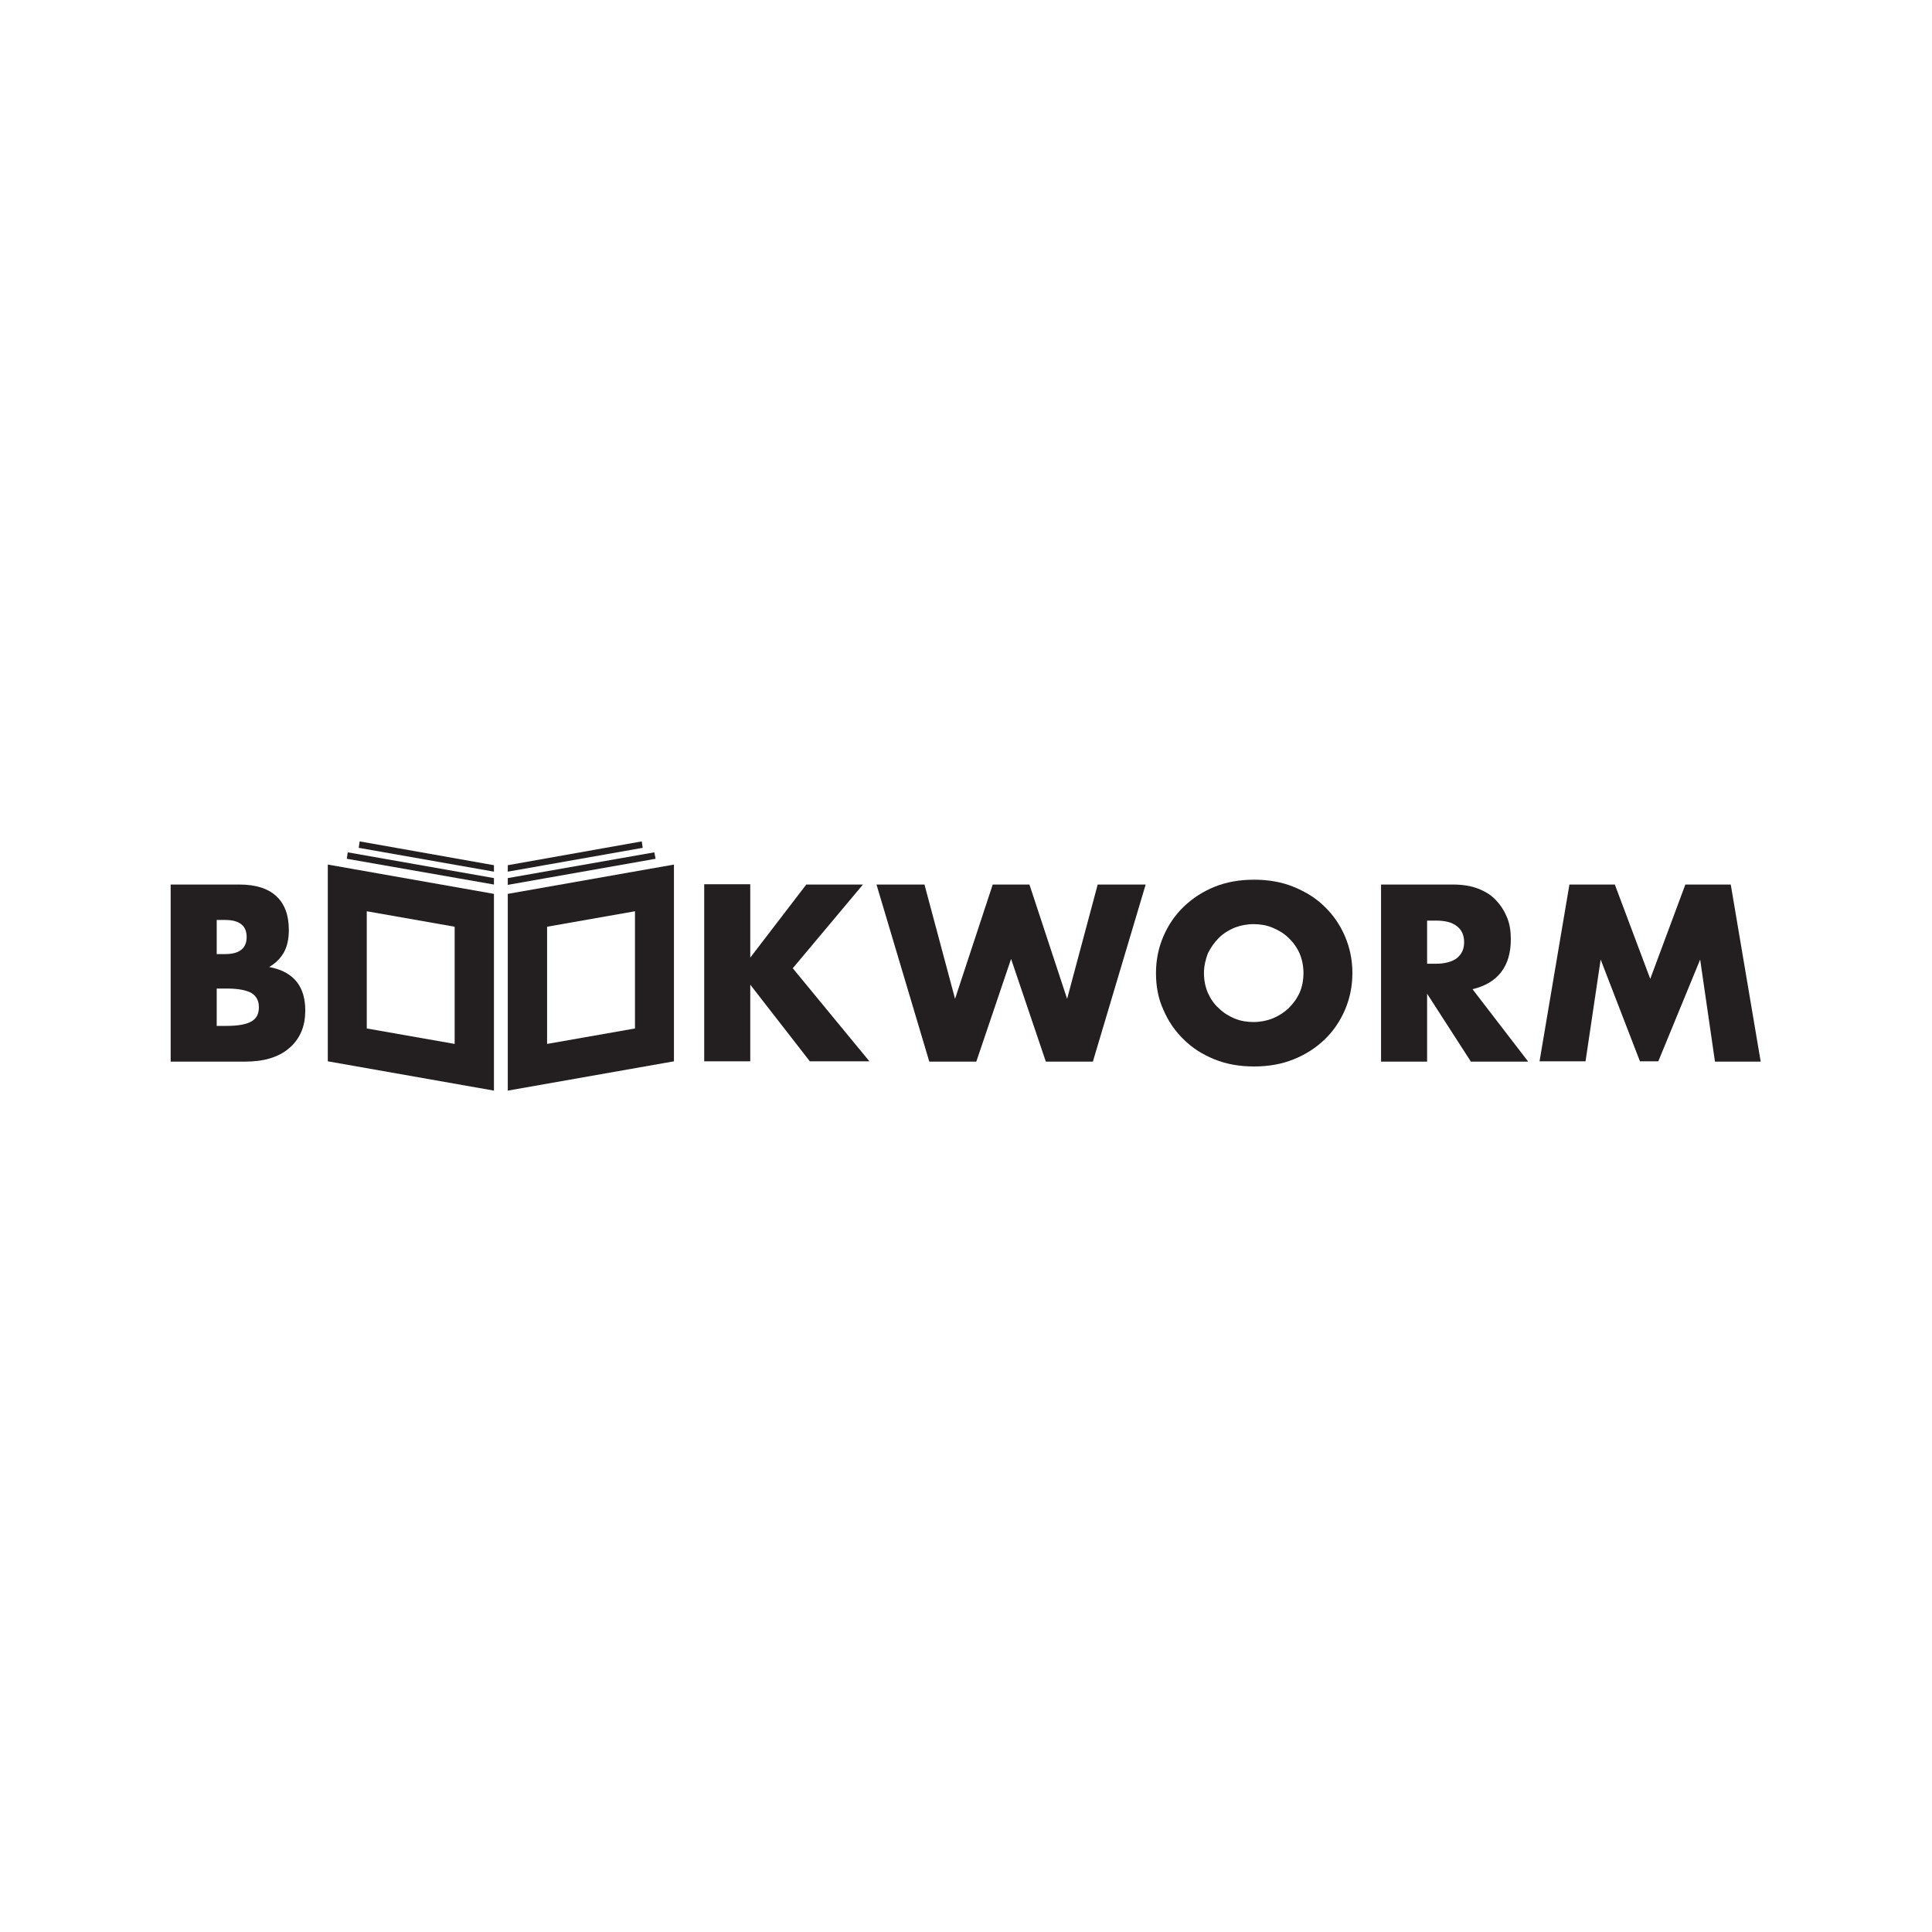 <?xml version="1.0" encoding="utf-8"?>
<!-- Generator: Adobe Illustrator 23.0.1, SVG Export Plug-In . SVG Version: 6.00 Build 0)  -->
<svg version="1.1" id="Layer_1" xmlns="http://www.w3.org/2000/svg" xmlns:xlink="http://www.w3.org/1999/xlink" x="0px" y="0px"
	 viewBox="0 0 600 600" style="enable-background:new 0 0 600 600;" xml:space="preserve">
<style type="text/css">
	.st0{fill:#36A9E1;}
	.st1{fill:#1D1D1B;}
	.st2{fill:#2E5227;}
	.st3{fill:#231F20;}
	.st4{fill:#977E63;}
	.st5{fill:#771914;}
	.st6{fill:#DF4336;}
	.st7{fill:#FFFFFF;}
	.st8{fill:#DE4435;}
	.st9{fill:url(#SVGID_1_);}
	.st10{fill:url(#SVGID_2_);}
	.st11{fill:url(#SVGID_3_);}
	.st12{fill:#404041;}
	.st13{fill:url(#SVGID_4_);}
	.st14{fill:url(#SVGID_5_);}
	.st15{fill:url(#SVGID_6_);}
	.st16{fill:url(#SVGID_7_);}
	.st17{fill:url(#SVGID_8_);}
	.st18{fill:url(#SVGID_9_);}
	.st19{fill:url(#SVGID_10_);}
	.st20{fill:url(#SVGID_11_);}
	.st21{fill:url(#SVGID_12_);}
	.st22{fill:#EC1C24;}
	.st23{fill:none;stroke:#1D1D1B;stroke-width:4.082;stroke-miterlimit:10;}
	.st24{fill:#C99D66;}
	.st25{fill:#35A8E0;}
	.st26{fill:#2DAB66;}
	.st27{fill:none;stroke:#1D1D1B;stroke-width:3.412;stroke-linejoin:round;stroke-miterlimit:10;}
	.st28{fill:#E20613;}
	.st29{fill:#FCEA0D;}
	.st30{fill:#F094BD;}
	.st31{fill:#E5332A;}
	.st32{fill:#E84E1B;}
	.st33{fill:#F29100;}
	.st34{fill:#F8B133;}
	.st35{fill:#008D36;}
	.st36{fill:#006633;}
	.st37{fill:#39A935;}
	.st38{fill:#1D3763;}
	.st39{fill:url(#SVGID_13_);}
	.st40{fill:url(#SVGID_14_);}
	.st41{fill:url(#SVGID_15_);}
	.st42{fill:url(#SVGID_16_);}
	.st43{fill:url(#SVGID_17_);}
	.st44{fill:url(#SVGID_18_);}
	.st45{fill:url(#SVGID_19_);}
	.st46{fill:url(#SVGID_20_);}
	.st47{fill:url(#SVGID_21_);}
	.st48{fill:none;}
	.st49{fill:#93C01F;}
	.st50{fill:#81358A;}
	.st51{fill:#4B2C15;}
	.st52{fill:#79A242;}
	.st53{fill:#613917;stroke:#613917;stroke-width:0.345;stroke-miterlimit:10;}
	.st54{fill:#8D8C8C;stroke:#8D8C8C;stroke-width:0.345;stroke-miterlimit:10;}
	.st55{fill:#273577;}
	.st56{fill:#6C1510;}
	.st57{fill:#185126;}
</style>
<g>
	<g>
		<path class="st3" d="M53,274.7h21.3c5.1,0,8.9,1.2,11.5,3.6c2.6,2.4,3.9,5.9,3.9,10.5c0,2.8-0.5,5.1-1.5,6.9
			c-1,1.8-2.5,3.4-4.6,4.6c2,0.4,3.8,1,5.2,1.8c1.4,0.8,2.6,1.8,3.5,3c0.9,1.2,1.5,2.5,1.9,3.9c0.4,1.5,0.6,3,0.6,4.7
			c0,2.6-0.4,4.9-1.3,6.9c-0.9,2-2.2,3.7-3.8,5c-1.6,1.4-3.6,2.4-5.9,3.1c-2.3,0.7-5,1-7.9,1H53V274.7z M67.3,296.3h2.6
			c4.5,0,6.7-1.8,6.7-5.3c0-3.5-2.2-5.3-6.7-5.3h-2.6V296.3z M67.3,318.6h3.1c3.6,0,6.2-0.5,7.7-1.4c1.6-0.9,2.3-2.4,2.3-4.4
			s-0.8-3.5-2.3-4.4c-1.6-0.9-4.1-1.4-7.7-1.4h-3.1V318.6z"/>
		<path class="st3" d="M233,297.4l17.4-22.7h17.6l-21.8,26l23.8,28.9h-18.5L233,305.8v23.8h-14.3v-55H233V297.4z"/>
		<path class="st3" d="M287.1,274.7l9.5,35.5l11.7-35.5h11.4l11.7,35.5l9.5-35.5h14.9l-16.4,55h-14.6l-10.8-31.9l-10.8,31.9h-14.6
			l-16.4-55H287.1z"/>
		<path class="st3" d="M359,302.2c0-4.1,0.8-7.9,2.3-11.4c1.5-3.5,3.6-6.6,6.3-9.2c2.7-2.6,5.9-4.7,9.6-6.2
			c3.7-1.5,7.8-2.2,12.3-2.2c4.4,0,8.5,0.7,12.2,2.2c3.7,1.5,7,3.5,9.7,6.2c2.7,2.6,4.8,5.7,6.3,9.2c1.5,3.5,2.3,7.3,2.3,11.4
			c0,4.1-0.8,7.9-2.3,11.4c-1.5,3.5-3.6,6.6-6.3,9.2c-2.7,2.6-5.9,4.7-9.7,6.2c-3.7,1.5-7.8,2.2-12.2,2.2c-4.5,0-8.6-0.7-12.3-2.2
			c-3.7-1.5-6.9-3.5-9.6-6.2c-2.7-2.6-4.8-5.7-6.3-9.2C359.7,310.1,359,306.3,359,302.2z M373.9,302.2c0,2.2,0.4,4.2,1.2,6.1
			c0.8,1.8,1.9,3.5,3.4,4.8c1.4,1.4,3,2.4,4.9,3.2c1.9,0.8,3.9,1.1,5.9,1.1c2.1,0,4.1-0.4,5.9-1.1c1.9-0.8,3.5-1.8,5-3.2
			c1.4-1.4,2.6-3,3.4-4.8c0.8-1.8,1.2-3.9,1.2-6.1c0-2.2-0.4-4.2-1.2-6.1c-0.8-1.8-2-3.5-3.4-4.8c-1.4-1.4-3.1-2.4-5-3.2
			c-1.9-0.8-3.9-1.1-5.9-1.1c-2.1,0-4.1,0.4-5.9,1.1c-1.9,0.8-3.5,1.8-4.9,3.2c-1.4,1.4-2.5,3-3.4,4.8
			C374.4,298,373.9,300,373.9,302.2z"/>
		<path class="st3" d="M474.6,329.7h-17.8l-13.6-21.1v21.1h-14.3v-55h22.2c3.1,0,5.7,0.4,8,1.3c2.3,0.9,4.2,2.1,5.6,3.7
			c1.5,1.6,2.6,3.4,3.4,5.4c0.8,2,1.1,4.2,1.1,6.6c0,4.2-1,7.6-3,10.2c-2,2.6-5,4.4-8.9,5.3L474.6,329.7z M443.2,299.3h2.7
			c2.8,0,5-0.6,6.5-1.7c1.5-1.2,2.3-2.8,2.3-5c0-2.2-0.8-3.9-2.3-5c-1.5-1.2-3.7-1.7-6.5-1.7h-2.7V299.3z"/>
		<path class="st3" d="M478.1,329.7l9.3-55h14.1l11,29.3l10.9-29.3h14.1l9.3,55h-14.2L528,298l-13,31.6h-5.7L497.1,298l-4.7,31.6
			H478.1z"/>
	</g>
	<g>
		<path class="st3" d="M153.4,338.7l-51.6-9.1v-61.1l51.6,9.1V338.7z M113.9,319.4l27.3,4.8v-36.4l-27.3-4.8V319.4z"/>
		<path class="st3" d="M157.7,338.7v-61.1l51.6-9.1v61.1L157.7,338.7z M169.9,287.8v36.4l27.3-4.8V283L169.9,287.8z"/>
		<polygon class="st3" points="203.6,266.7 157.7,274.8 157.7,272.7 203.2,264.7 		"/>
		<polygon class="st3" points="153.4,272.7 153.4,274.7 107.7,266.7 108,264.7 		"/>
		<polygon class="st3" points="153.4,268.7 153.4,270.7 111.4,263.3 111.7,261.3 		"/>
		<polygon class="st3" points="199.6,263.3 157.7,270.7 157.7,268.7 199.3,261.3 		"/>
	</g>
</g>
</svg>
